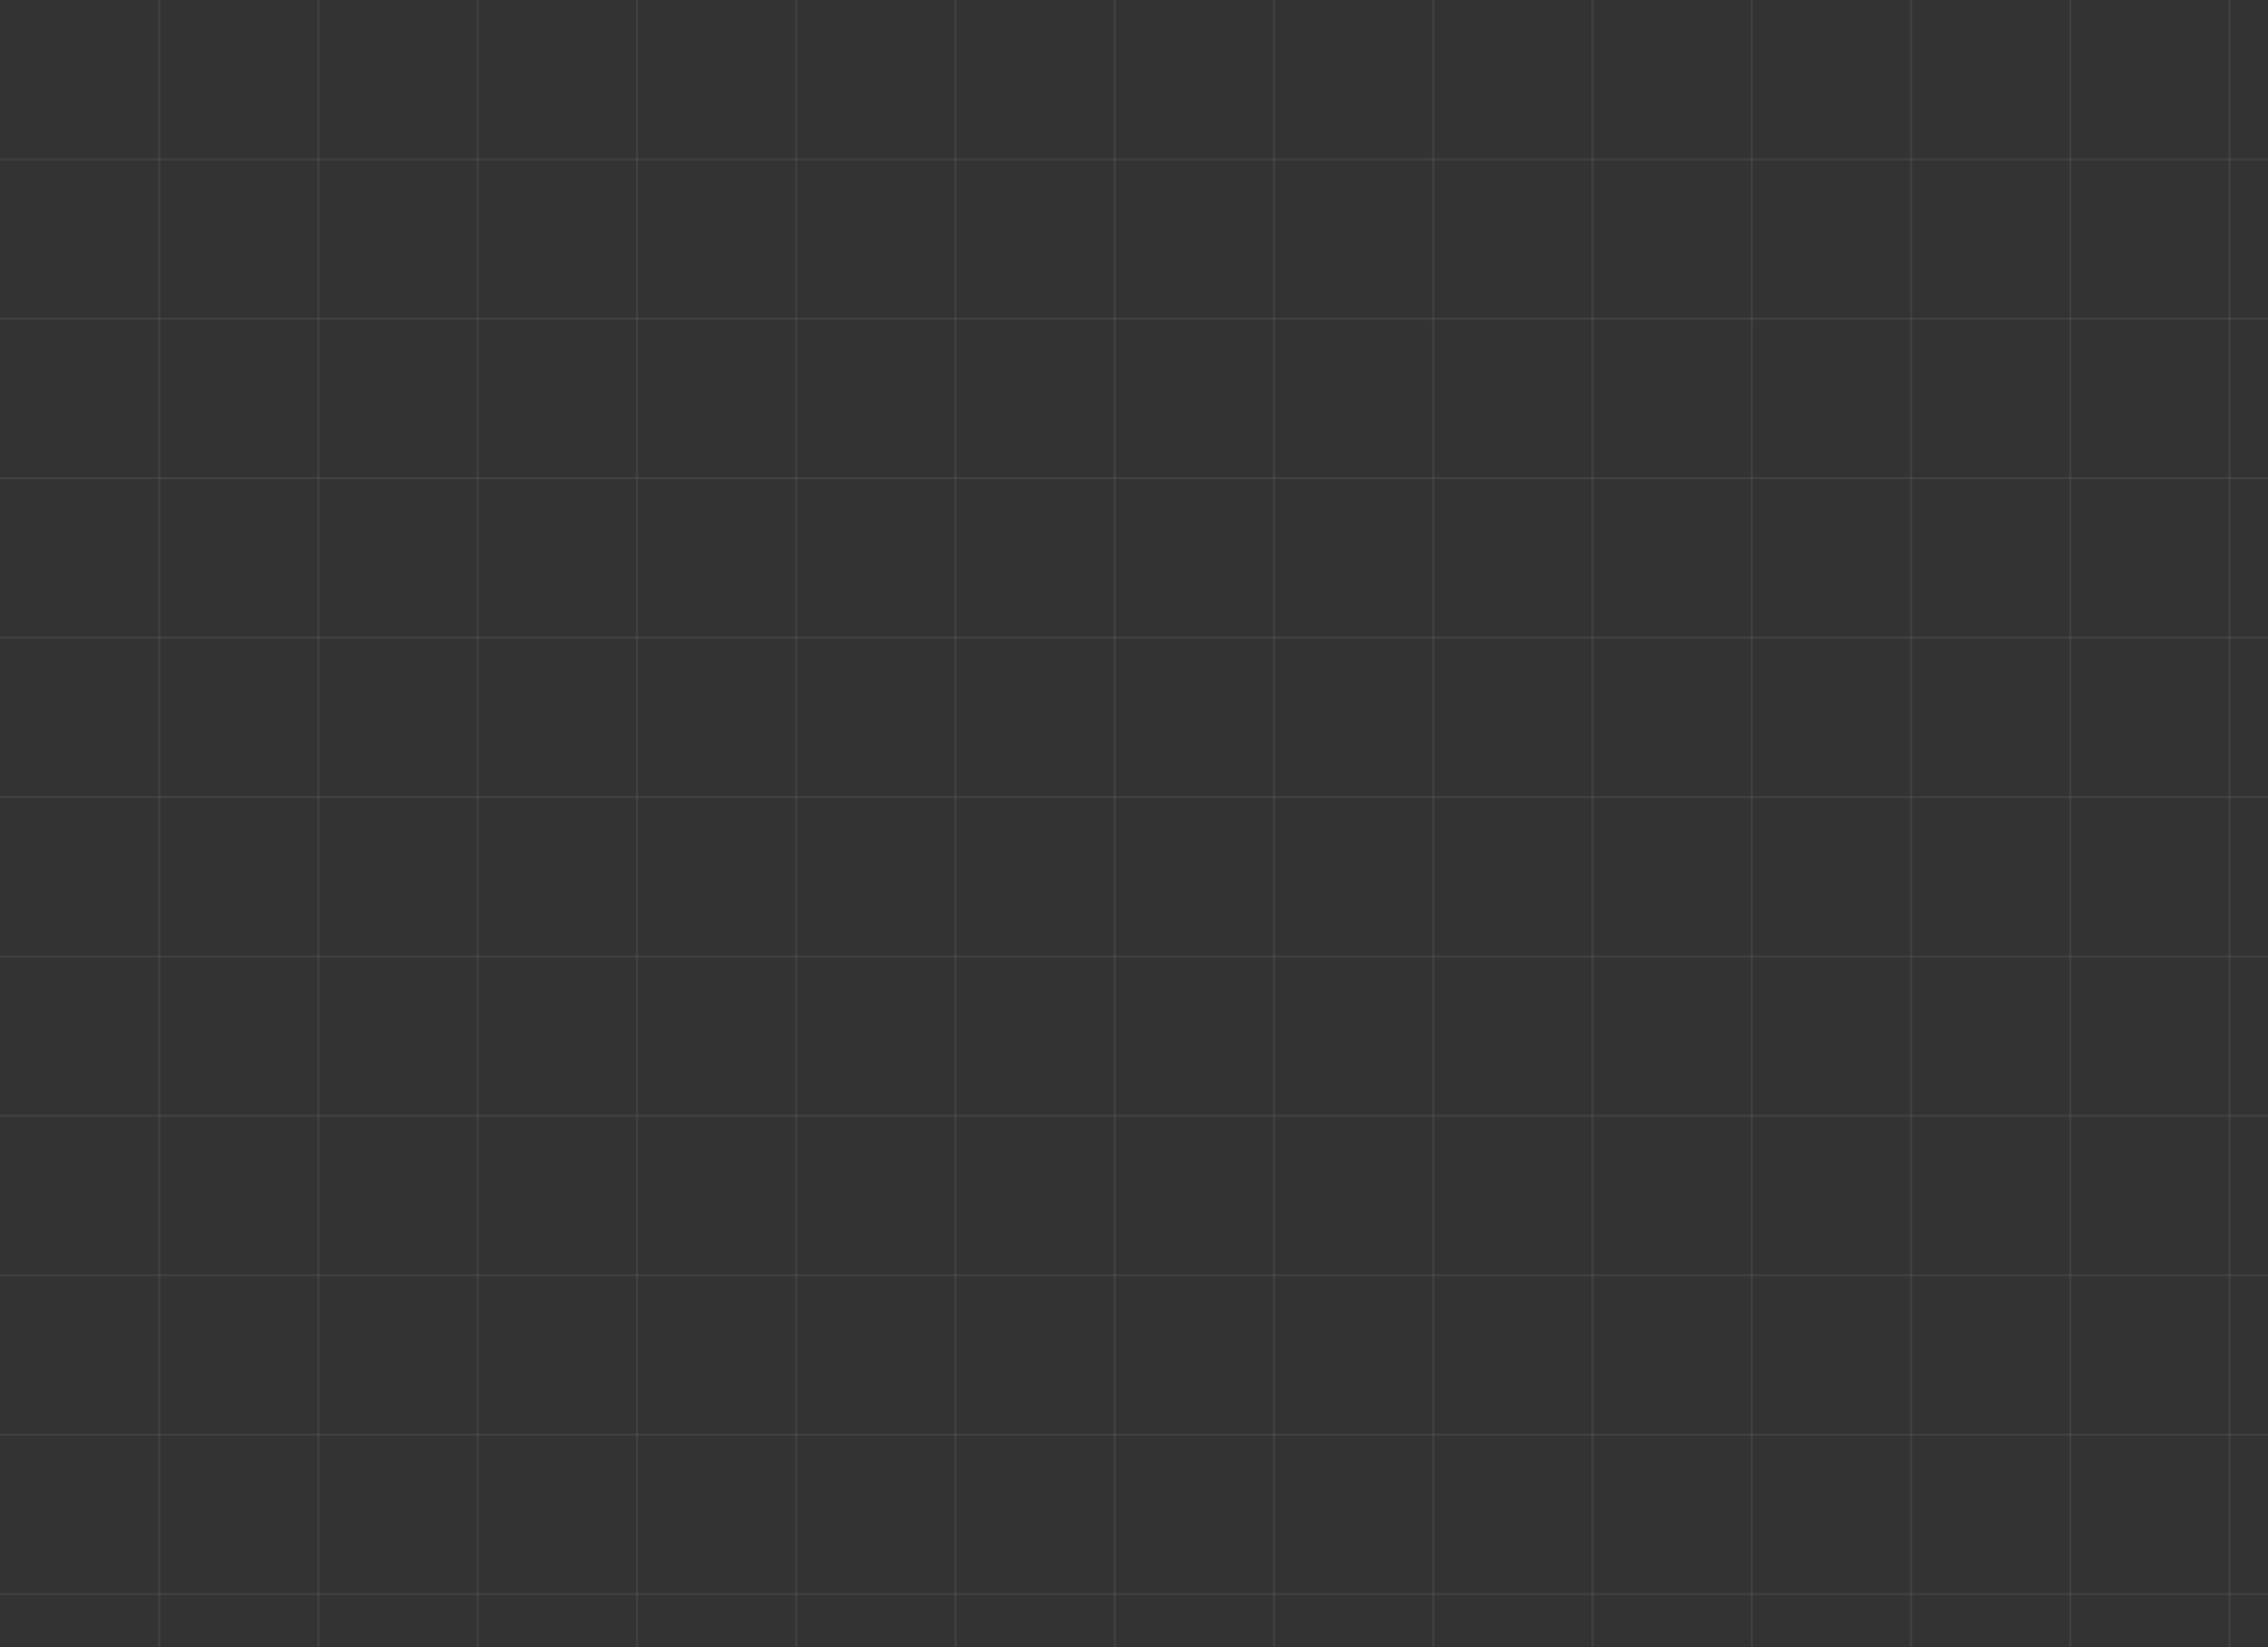<svg width="1920" height="1394" fill="none" xmlns="http://www.w3.org/2000/svg"><rect width="100%" height="100%" fill="#333333" stroke="none"/><g opacity=".25" fill="#fff" clip-path="url(#clip0)"><path d="M135.703 0h-1.807v1484h1.807V0zm134.813 0h-1.807v1484h1.807V0zm134.812 0h-1.807v1484h1.807V0zm134.84 0h-1.807v1484h1.807V0zm134.813 0h-1.807v1484h1.807V0zm134.812 0h-1.806v1484h1.806V0zm134.811 0h-1.807v1484h1.807V0zm134.816 0h-1.81v1484h1.81V0zm134.81 0h-1.81v1484h1.81V0zm134.81 0h-1.8v1484h1.8V0zm134.81 0h-1.8v1484h1.8V0zm134.82 0h-1.81v1484h1.81V0zm134.81 0h-1.81v1484h1.81V0zm134.81 0h-1.8v1484h1.8V0z" opacity=".25"/><path d="M2157 133.992H0v1.808h2157v-1.808zm0 134.909H0v1.809h2157v-1.809zm0 134.91H0v1.808h2157v-1.808zm0 134.936H0v1.808h2157v-1.808zm0 134.908H0v1.808h2157v-1.808zm0 134.909H0v1.808h2157v-1.808zm0 134.91H0v1.808h2157v-1.808zm0 134.906H0v1.81h2157v-1.81zm0 134.91H0v1.81h2157v-1.81zm0 134.91H0v1.81h2157v-1.81z" opacity=".25"/></g><defs><clipPath id="clip0"><path fill="#fff" d="M0 0h1920v1394H0z"/></clipPath></defs></svg>